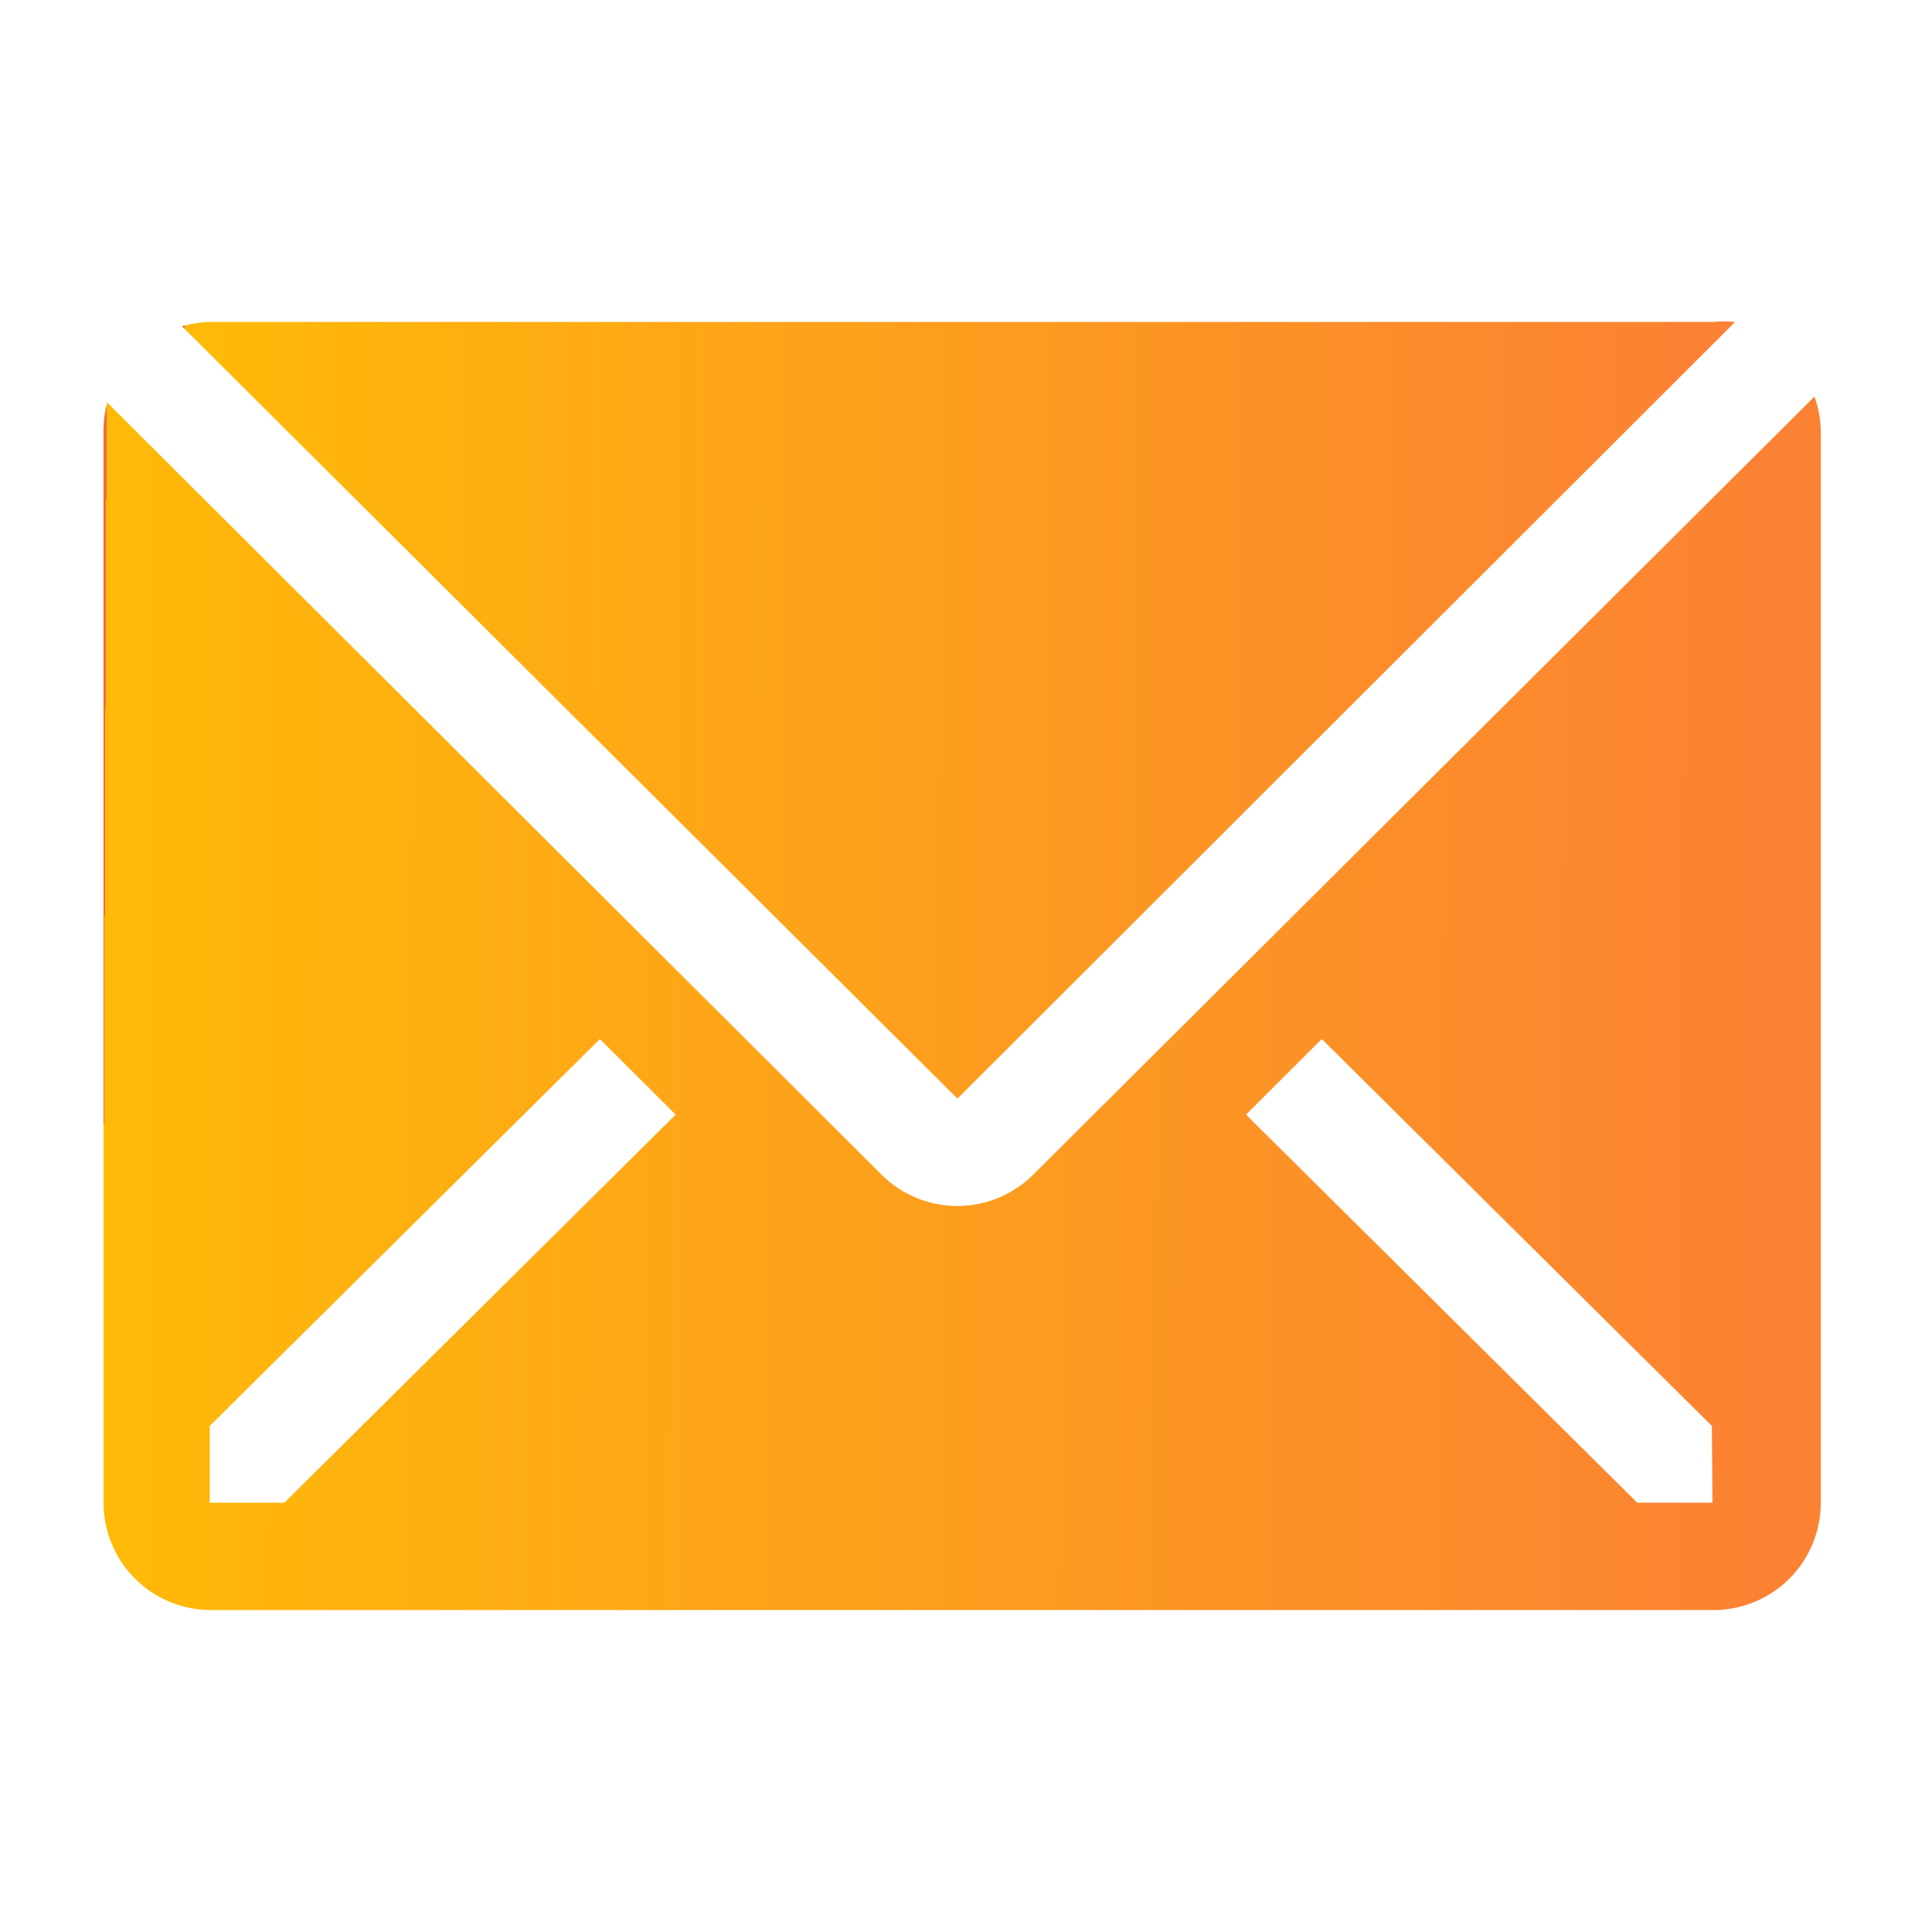 <svg width="14" height="14" viewBox="0 0 14 14" fill="none" xmlns="http://www.w3.org/2000/svg">
<path d="M12.573 2.333C12.52 2.328 12.466 2.328 12.413 2.333H1.524C1.455 2.334 1.385 2.345 1.318 2.364L6.938 7.961L12.573 2.333Z" fill="url(#paint0_linear_917_3679)"/>
<path d="M13.148 2.874L7.486 8.513C7.34 8.658 7.143 8.739 6.937 8.739C6.732 8.739 6.535 8.658 6.389 8.513L0.777 2.917C0.76 2.98 0.751 3.045 0.75 3.111V10.889C0.75 11.095 0.832 11.293 0.978 11.439C1.124 11.585 1.321 11.667 1.528 11.667H12.417C12.623 11.667 12.821 11.585 12.967 11.439C13.113 11.293 13.194 11.095 13.194 10.889V3.111C13.191 3.03 13.176 2.95 13.148 2.874V2.874ZM2.061 10.889H1.52V10.333L4.347 7.529L4.896 8.077L2.061 10.889ZM12.409 10.889H11.864L9.029 8.077L9.578 7.529L12.405 10.333L12.409 10.889Z" fill="url(#paint1_linear_917_3679)"/>
<defs>
<linearGradient id="paint0_linear_917_3679" x1="1.318" y1="6.295" x2="12.333" y2="6.352" gradientUnits="userSpaceOnUse">
<stop stop-color="#F36B3D"/>
<stop offset="0" stop-color="#FFBA08"/>
<stop offset="1" stop-color="#FB8133"/>
</linearGradient>
<linearGradient id="paint1_linear_917_3679" x1="0.75" y1="9.066" x2="12.929" y2="9.111" gradientUnits="userSpaceOnUse">
<stop stop-color="#F36B3D"/>
<stop offset="0" stop-color="#FFBA08"/>
<stop offset="1" stop-color="#FB8133"/>
</linearGradient>
</defs>
</svg>
